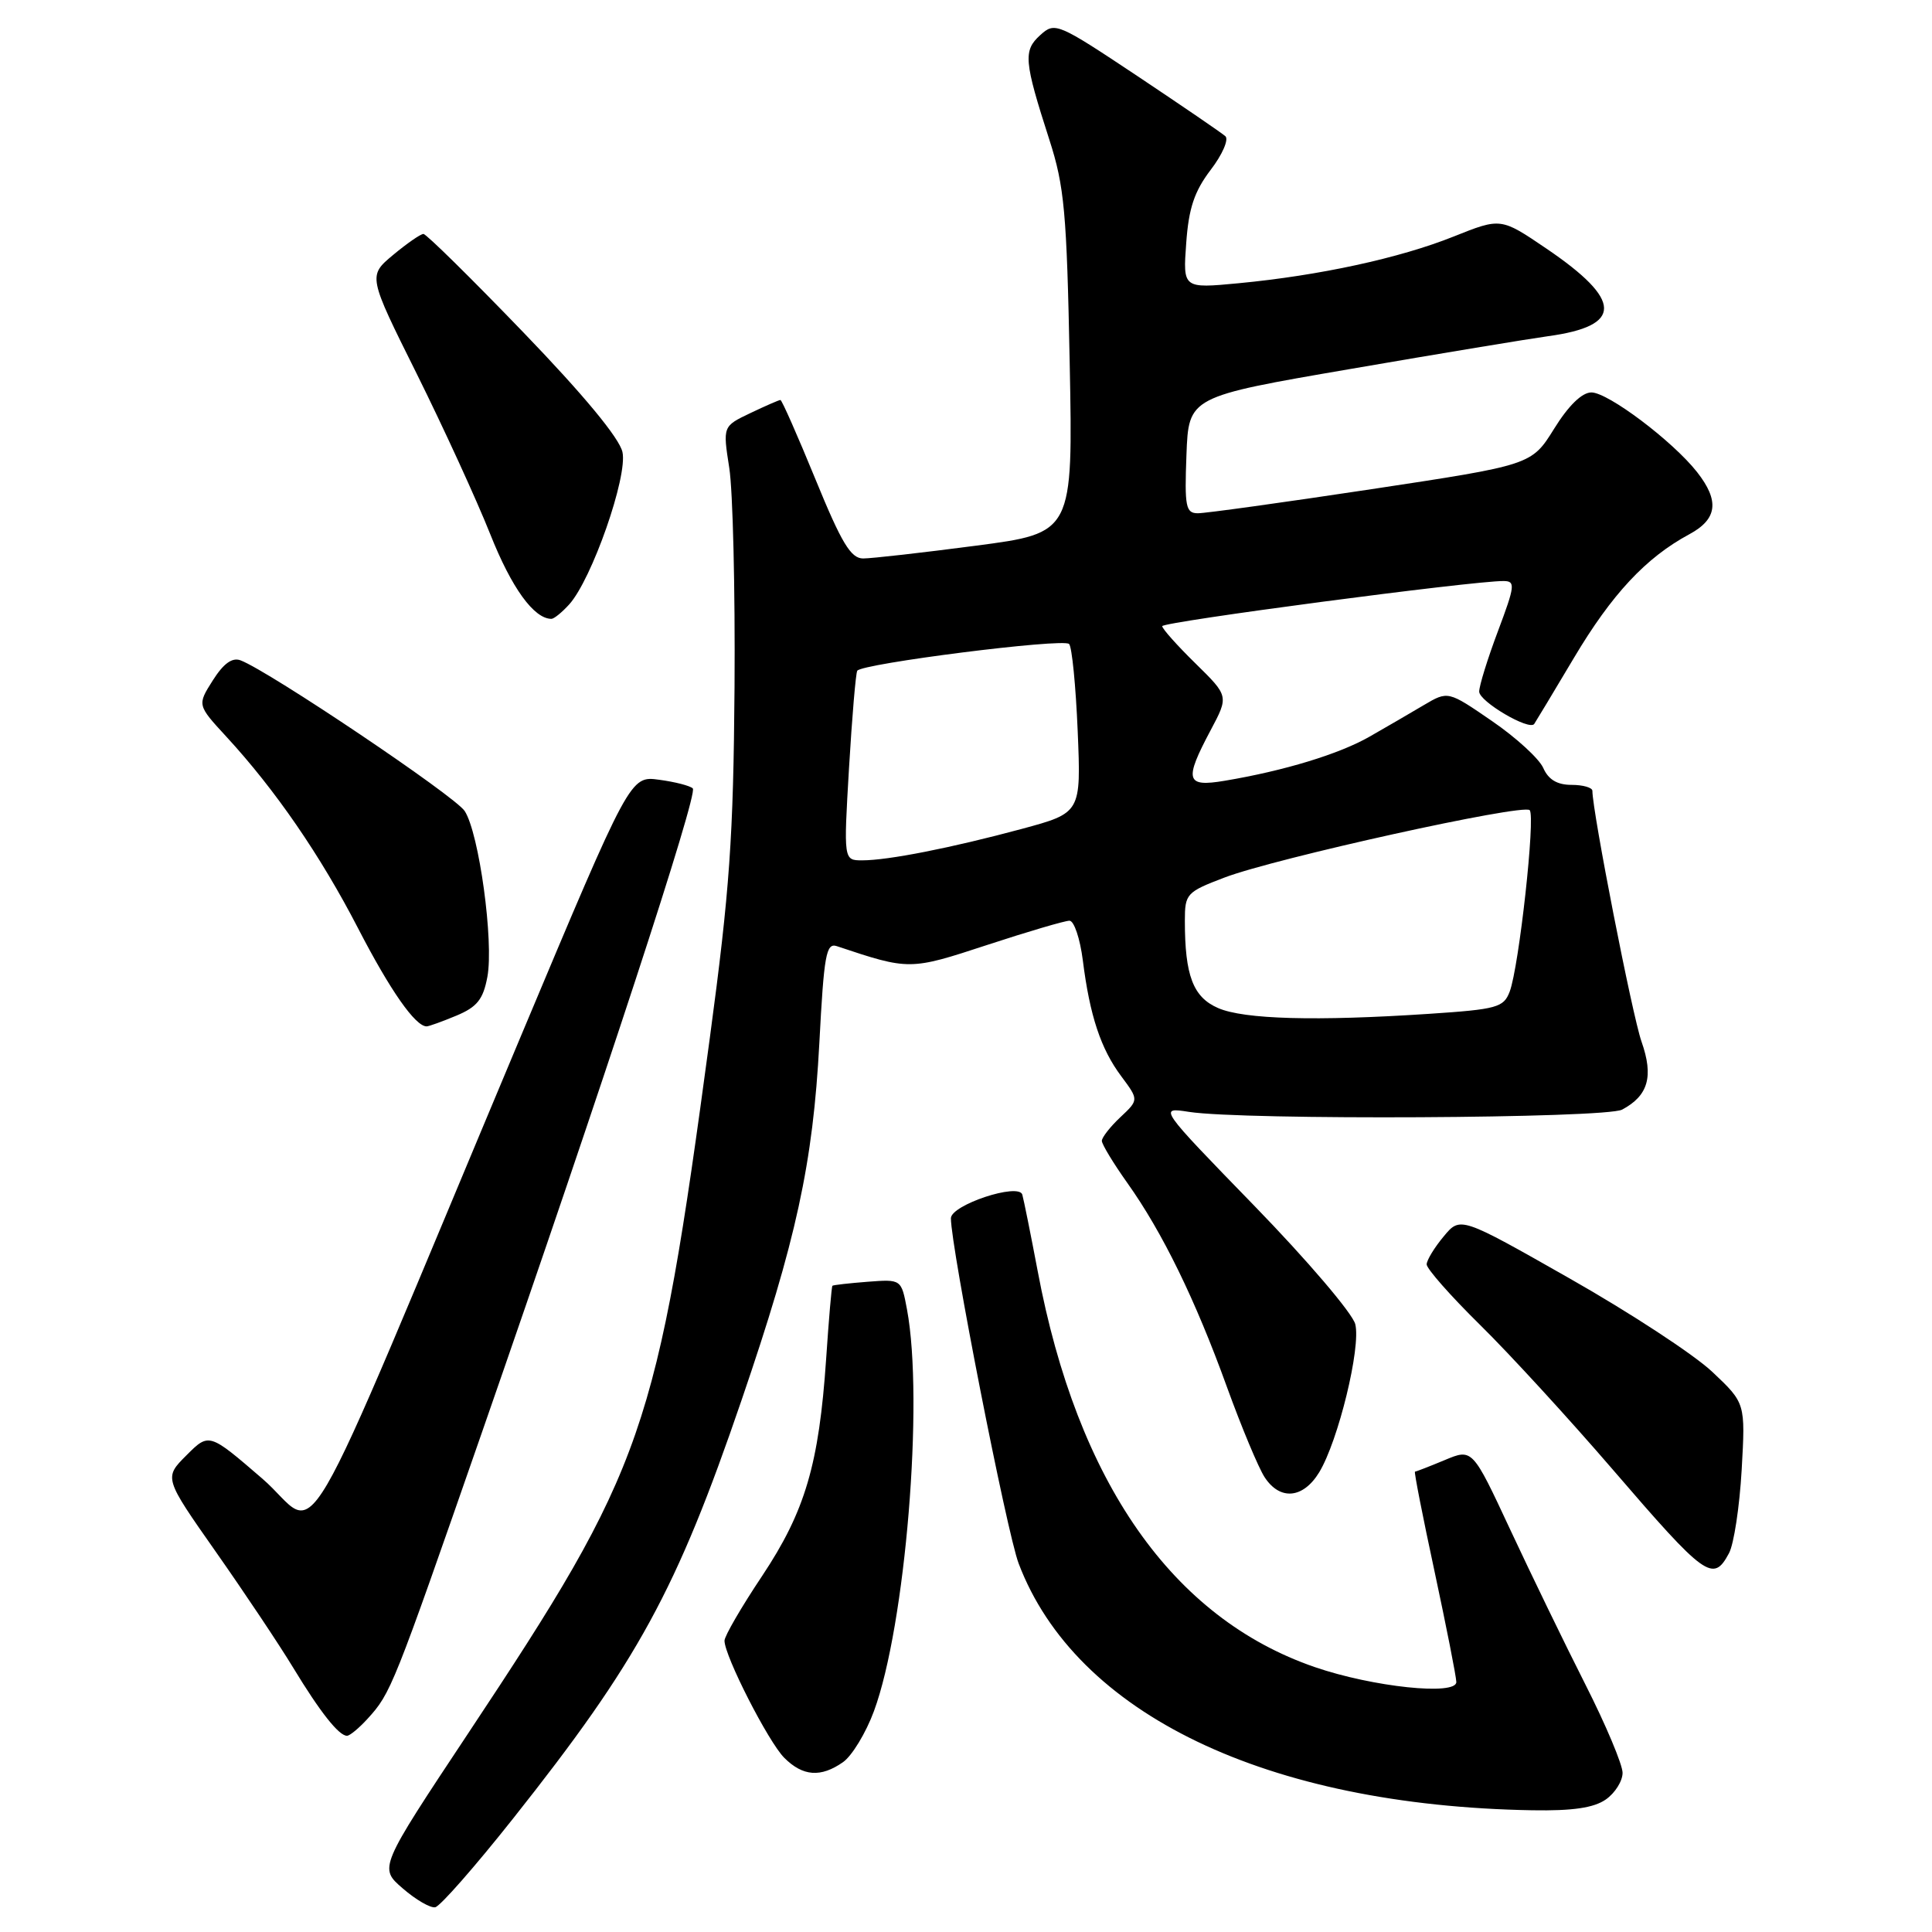 <?xml version="1.0" encoding="UTF-8" standalone="no"?>
<!DOCTYPE svg PUBLIC "-//W3C//DTD SVG 1.1//EN" "http://www.w3.org/Graphics/SVG/1.1/DTD/svg11.dtd" >
<svg xmlns="http://www.w3.org/2000/svg" xmlns:xlink="http://www.w3.org/1999/xlink" version="1.1" viewBox="0 0 256 256">
 <g >
 <path fill="currentColor"
d=" M 67.96 241.00 C 84.55 220.08 89.63 210.77 98.27 185.50 C 105.53 164.27 107.72 154.17 108.57 138.17 C 109.18 126.51 109.47 124.90 110.88 125.37 C 120.50 128.58 120.54 128.58 130.81 125.21 C 136.20 123.44 141.10 122.00 141.71 122.00 C 142.32 122.00 143.11 124.36 143.48 127.25 C 144.40 134.58 145.86 138.99 148.58 142.62 C 150.90 145.74 150.90 145.74 148.45 148.04 C 147.10 149.31 146.00 150.72 146.00 151.17 C 146.00 151.62 147.52 154.13 149.38 156.75 C 154.01 163.25 158.39 172.21 162.57 183.77 C 164.51 189.12 166.76 194.50 167.57 195.74 C 169.61 198.86 172.67 198.58 174.80 195.09 C 177.33 190.92 180.35 178.53 179.58 175.46 C 179.22 174.03 173.21 166.98 166.21 159.78 C 153.50 146.70 153.50 146.70 157.55 147.33 C 164.76 148.45 212.76 148.20 214.94 147.03 C 218.41 145.18 219.13 142.63 217.51 138.02 C 216.30 134.60 211.00 107.53 211.00 104.79 C 211.00 104.36 209.76 104.00 208.24 104.00 C 206.33 104.00 205.17 103.30 204.49 101.76 C 203.94 100.52 200.88 97.72 197.68 95.53 C 191.87 91.54 191.87 91.54 188.68 93.42 C 186.93 94.46 183.70 96.34 181.49 97.60 C 177.47 99.91 170.15 102.14 162.25 103.46 C 157.13 104.32 156.88 103.41 160.41 96.77 C 162.82 92.24 162.82 92.24 158.41 87.91 C 155.98 85.53 154.00 83.31 154.00 82.97 C 154.00 82.40 195.22 76.95 199.24 76.99 C 200.82 77.00 200.75 77.61 198.49 83.62 C 197.12 87.26 196.00 90.87 196.00 91.64 C 196.00 92.95 202.62 96.85 203.29 95.93 C 203.46 95.69 205.83 91.75 208.55 87.18 C 213.57 78.74 218.09 73.89 223.83 70.80 C 227.57 68.79 227.87 66.37 224.86 62.54 C 221.63 58.44 213.08 52.00 210.87 52.00 C 209.62 52.00 207.84 53.73 205.93 56.81 C 202.94 61.61 202.94 61.61 181.72 64.82 C 170.05 66.58 159.69 68.02 158.71 68.01 C 157.12 68.00 156.95 67.14 157.21 60.29 C 157.50 52.57 157.50 52.57 179.00 48.88 C 190.82 46.84 202.58 44.90 205.11 44.55 C 215.08 43.19 215.03 39.81 204.91 32.94 C 198.87 28.84 198.87 28.84 192.62 31.34 C 185.48 34.20 174.83 36.51 164.12 37.53 C 156.74 38.23 156.74 38.23 157.18 32.21 C 157.51 27.58 158.26 25.35 160.42 22.51 C 161.97 20.49 162.84 18.48 162.37 18.05 C 161.89 17.62 156.62 14.02 150.67 10.05 C 140.10 3.02 139.78 2.89 137.84 4.65 C 135.56 6.71 135.68 8.07 139.04 18.50 C 141.04 24.69 141.35 28.12 141.74 48.06 C 142.18 70.62 142.18 70.62 129.29 72.31 C 122.20 73.24 115.48 74.00 114.37 74.00 C 112.74 74.00 111.51 71.96 108.05 63.50 C 105.68 57.72 103.60 53.00 103.41 53.00 C 103.22 53.00 101.43 53.78 99.42 54.74 C 95.77 56.48 95.77 56.48 96.63 61.99 C 97.11 65.02 97.42 78.07 97.33 91.00 C 97.18 111.00 96.69 117.93 94.06 137.50 C 87.00 189.94 85.47 194.36 62.02 229.70 C 50.21 247.50 50.21 247.50 53.36 250.22 C 55.09 251.72 57.03 252.85 57.67 252.72 C 58.32 252.60 62.95 247.32 67.96 241.00 Z  M 212.78 238.44 C 214.00 237.59 215.00 236.00 215.00 234.91 C 215.00 233.83 212.79 228.56 210.08 223.22 C 207.37 217.87 202.90 208.65 200.13 202.72 C 195.10 191.93 195.10 191.93 191.43 193.47 C 189.41 194.31 187.64 195.00 187.49 195.00 C 187.35 195.00 188.52 200.96 190.09 208.25 C 191.65 215.54 192.95 222.11 192.97 222.87 C 193.01 224.71 181.90 223.54 174.22 220.90 C 155.35 214.41 142.76 196.42 137.50 168.43 C 136.57 163.52 135.65 158.96 135.46 158.29 C 134.98 156.69 126.00 159.66 126.00 161.43 C 126.00 165.28 133.41 203.07 134.98 207.18 C 142.55 227.12 167.83 239.26 203.03 239.87 C 208.39 239.96 211.19 239.55 212.78 238.44 Z  M 111.71 233.49 C 112.89 232.66 114.74 229.62 115.80 226.74 C 119.98 215.44 122.44 185.57 120.18 173.50 C 119.43 169.50 119.43 169.50 114.97 169.84 C 112.51 170.03 110.41 170.27 110.30 170.37 C 110.19 170.48 109.82 174.82 109.47 180.03 C 108.52 194.03 106.69 200.25 100.98 208.83 C 98.24 212.93 96.00 216.79 96.00 217.40 C 96.00 219.42 101.81 230.81 103.92 232.92 C 106.38 235.38 108.76 235.56 111.71 233.49 Z  M 48.70 227.75 C 51.80 224.35 52.07 223.68 63.81 189.94 C 80.02 143.36 92.52 105.19 91.80 104.47 C 91.45 104.12 89.44 103.60 87.33 103.32 C 83.50 102.80 83.50 102.80 69.08 137.15 C 38.30 210.50 42.77 202.84 34.75 195.92 C 27.70 189.84 27.70 189.84 24.71 192.83 C 21.72 195.82 21.72 195.82 28.61 205.64 C 32.40 211.04 37.01 217.94 38.85 220.98 C 42.43 226.88 44.90 230.00 45.98 230.00 C 46.35 230.00 47.57 228.99 48.70 227.75 Z  M 229.10 205.81 C 229.75 204.61 230.50 199.64 230.78 194.77 C 231.28 185.92 231.28 185.92 226.89 181.78 C 224.48 179.50 215.97 173.93 208.00 169.41 C 193.50 161.17 193.50 161.17 191.29 163.84 C 190.07 165.30 189.06 166.96 189.04 167.53 C 189.02 168.09 192.19 171.69 196.09 175.53 C 199.99 179.36 207.90 187.99 213.67 194.69 C 226.00 209.02 227.00 209.74 229.10 205.81 Z  M 60.47 134.58 C 63.22 133.43 64.02 132.43 64.58 129.44 C 65.45 124.78 63.48 110.38 61.57 107.46 C 60.26 105.47 35.69 88.95 31.88 87.50 C 30.77 87.08 29.62 87.91 28.20 90.15 C 26.13 93.42 26.13 93.42 29.99 97.61 C 36.47 104.64 42.47 113.36 47.45 123.01 C 51.71 131.25 55.03 136.00 56.53 136.00 C 56.82 136.00 58.60 135.36 60.47 134.58 Z  M 75.42 80.09 C 78.42 76.77 83.19 63.14 82.48 59.90 C 82.07 58.05 77.36 52.35 69.31 44.00 C 62.42 36.85 56.48 31.00 56.11 31.00 C 55.73 31.00 53.93 32.25 52.09 33.78 C 48.76 36.56 48.76 36.56 55.22 49.53 C 58.76 56.66 63.15 66.23 64.96 70.78 C 67.79 77.91 70.75 82.00 73.07 82.00 C 73.41 82.00 74.47 81.14 75.42 80.09 Z  M 161.40 133.57 C 158.09 132.13 157.00 129.27 157.00 122.01 C 157.00 118.43 157.21 118.20 162.25 116.28 C 169.00 113.71 201.80 106.47 202.69 107.35 C 203.48 108.15 201.28 128.12 200.04 131.40 C 199.24 133.50 198.36 133.74 189.33 134.34 C 174.39 135.33 164.83 135.07 161.40 133.57 Z  M 112.50 101.75 C 112.90 95.01 113.39 89.22 113.59 88.88 C 114.15 87.93 140.88 84.54 141.66 85.33 C 142.04 85.71 142.55 90.90 142.80 96.87 C 143.25 107.71 143.25 107.71 135.37 109.84 C 126.05 112.35 117.68 114.00 114.25 114.00 C 111.78 114.00 111.78 114.00 112.50 101.75 Z "/>
</g>
</svg>